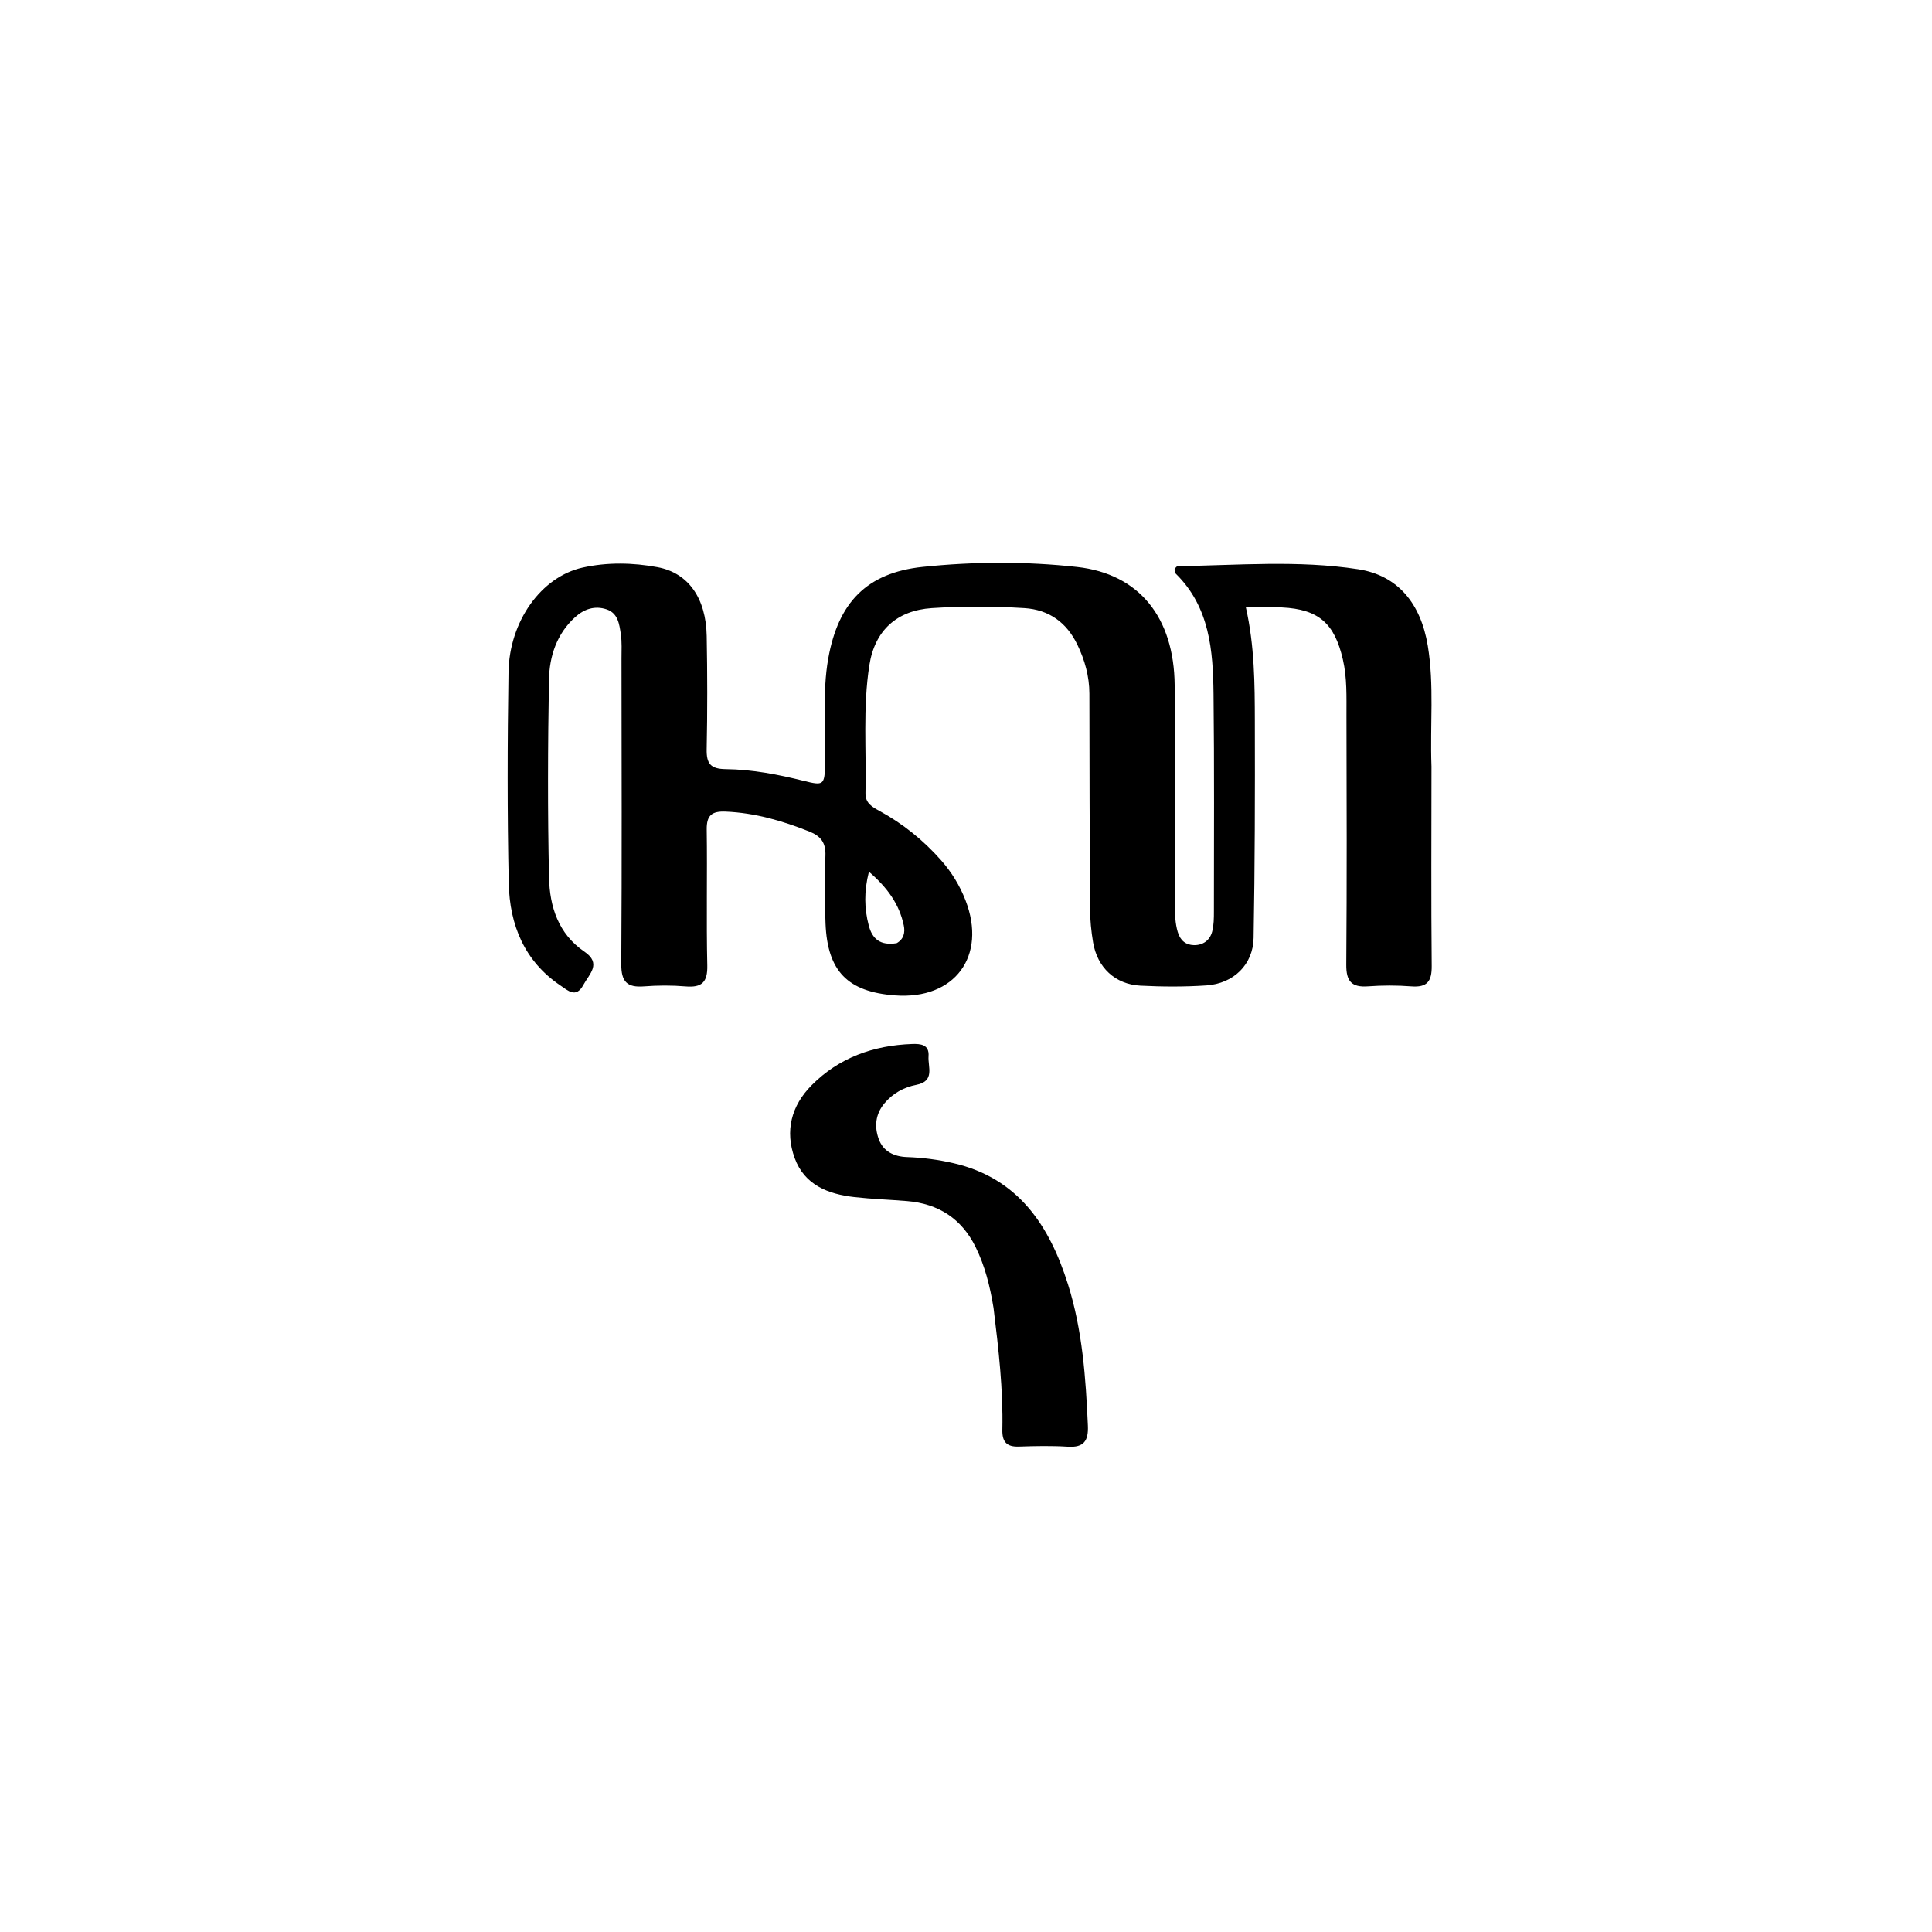 <svg enable-background="new 0 0 512 512" viewBox="0 0 512 512" xmlns="http://www.w3.org/2000/svg"><path d="m379.361 203c-.005 17.995-.113 35.492.06 52.986.04 4.096-1.207 5.735-5.392 5.413-3.81-.293-7.676-.287-11.488-.008-4.377.321-5.794-1.368-5.76-5.736.17-21.993.107-43.988.049-65.982-.013-4.981.188-9.97-.955-14.918-2.213-9.577-6.407-13.299-16.16-13.775-2.947-.144-5.907-.022-9.544-.022 2.317 10.3 2.351 20.239 2.377 30.154.05 19.152.013 38.307-.329 57.455-.127 7.074-5.312 12.094-12.511 12.581-5.805.392-11.669.365-17.483.063-6.708-.349-11.434-4.824-12.547-11.479-.492-2.94-.788-5.948-.806-8.927-.116-18.994-.14-37.989-.172-56.983-.008-4.595-1.222-8.909-3.188-12.979-2.824-5.844-7.479-9.281-14.077-9.685-8.155-.498-16.325-.531-24.474 0-9.321.608-15.129 5.946-16.565 15.092-1.768 11.258-.769 22.615-1.033 33.928-.063 2.702 1.796 3.682 3.74 4.746 6.196 3.392 11.615 7.758 16.293 13.057 2.791 3.161 4.963 6.704 6.475 10.612 5.734 14.814-2.865 26.379-18.683 25.198-12.532-.936-17.902-6.382-18.414-19.036-.243-5.989-.257-12.002-.03-17.99.128-3.384-1.175-5.168-4.229-6.386-7.161-2.856-14.433-4.967-22.212-5.292-3.643-.152-5.069.963-5.015 4.761.171 11.994-.123 23.997.151 35.988.103 4.498-1.462 5.934-5.769 5.572-3.64-.305-7.344-.292-10.987-.007-4.51.353-6.069-1.236-6.037-5.914.184-26.992.077-53.985.057-80.978-.002-2.165.139-4.364-.185-6.486-.396-2.594-.719-5.513-3.767-6.536-3.12-1.047-5.945-.098-8.322 2.052-4.904 4.437-6.836 10.402-6.946 16.619-.309 17.49-.378 34.995.018 52.481.173 7.617 2.475 14.875 9.349 19.54 4.677 3.174 1.311 5.937-.248 8.83-1.95 3.62-4.099 1.496-6.115.133-9.55-6.455-13.42-16.074-13.66-26.998-.41-18.653-.356-37.324-.067-55.981.209-13.521 8.689-25.308 19.624-27.743 6.536-1.455 13.302-1.328 19.855-.113 8.191 1.518 12.857 8.218 13.043 18.235.186 9.994.201 19.997-.006 29.99-.079 3.843 1.032 5.251 5.061 5.298 6.987.081 13.874 1.409 20.669 3.108 5.341 1.335 5.494 1.102 5.671-4.522.293-9.309-.831-18.66.824-27.927 2.629-14.724 10.121-22.702 25.021-24.256 13.565-1.415 27.36-1.48 40.916.02 16.526 1.829 25.696 13.44 25.861 31.299.18 19.493.063 38.989.069 58.484.001 2.334.069 4.63.738 6.921.659 2.255 2.11 3.463 4.278 3.516 2.386.059 4.239-1.249 4.852-3.571.458-1.734.466-3.619.466-5.437.009-19.162.118-38.325-.099-57.484-.131-11.578-.989-23.082-10.014-31.957-.279-.274-.224-.889-.309-1.278.332-.306.559-.7.791-.703 15.964-.235 31.994-1.632 47.855.813 10.574 1.63 16.603 9.12 18.453 20.249 1.736 10.448.584 20.936.981 31.897m-141.724 46.951c1.881-1.069 2.274-2.81 1.876-4.709-1.197-5.709-4.422-10.09-9.237-14.229-1.329 5.24-1.225 9.729-.046 14.242.915 3.505 2.98 5.409 7.407 4.695z"/><path d="m263.301 346.633c-.955-5.874-2.302-11.185-4.755-16.159-3.713-7.53-9.859-11.489-18.158-12.177-4.647-.385-9.318-.537-13.949-1.057-6.959-.782-13.218-3.182-15.834-10.32-2.64-7.202-.902-13.885 4.481-19.312 7.275-7.335 16.374-10.559 26.575-10.935 2.314-.085 4.646.124 4.413 3.243-.209 2.806 1.776 6.608-3.223 7.575-3.324.643-6.251 2.245-8.483 4.927-2.369 2.847-2.685 6.118-1.508 9.406 1.204 3.365 4.125 4.696 7.51 4.813 4.178.145 8.285.682 12.349 1.624 17.216 3.989 25.425 16.618 30.313 32.116 3.829 12.139 4.71 24.772 5.269 37.427.177 4.009-1.039 5.857-5.315 5.585-4.316-.274-8.666-.176-12.993-.031-3.257.11-4.428-1.296-4.36-4.461.229-10.677-.989-21.264-2.331-32.265z"/></svg>